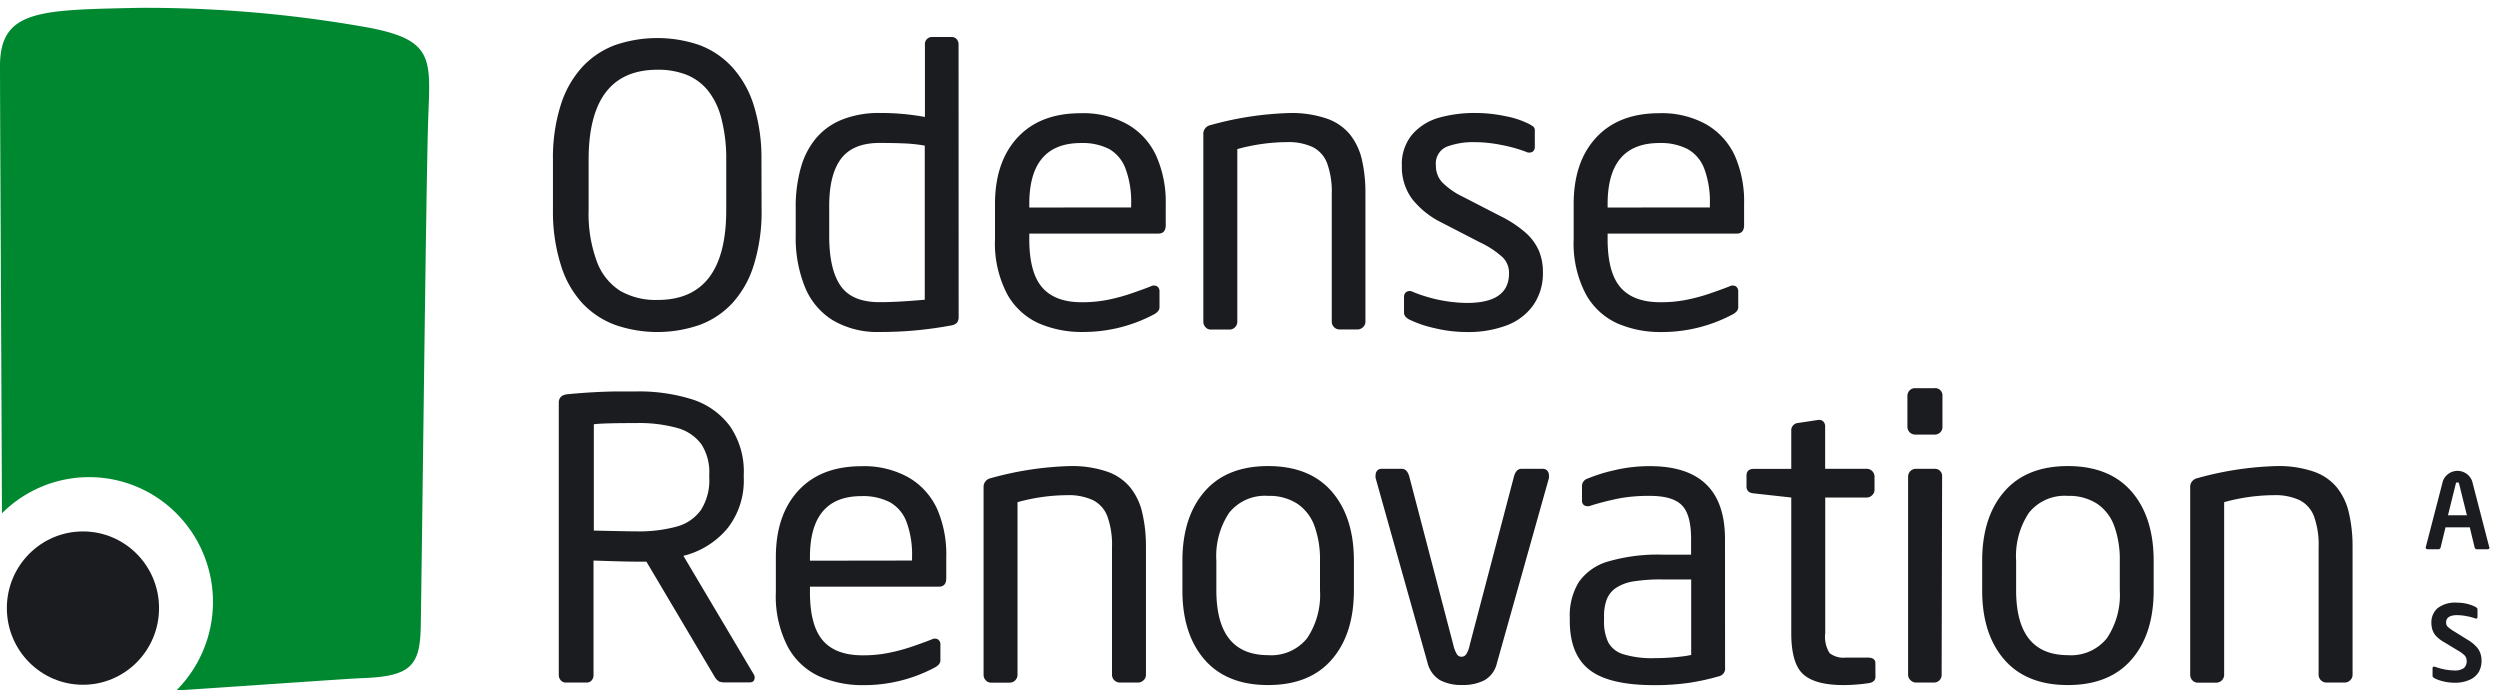 <svg xmlns:xlink="http://www.w3.org/1999/xlink" xmlns="http://www.w3.org/2000/svg" class="header__logo--mobile" width="105"  height="29" ><defs><symbol id="logo-or-alt" viewBox="0 0 105 29"><g fill="none"><path d="M31.987 8.822a7.503 7.503 0 0 1-.327 2.307 4.197 4.197 0 0 1-.9 1.601 3.55 3.55 0 0 1-1.386.92 5.421 5.421 0 0 1-3.527 0 3.615 3.615 0 0 1-1.393-.92 4.174 4.174 0 0 1-.903-1.615 7.446 7.446 0 0 1-.327-2.306v-2.09a7.347 7.347 0 0 1 .327-2.307 4.252 4.252 0 0 1 .916-1.611 3.596 3.596 0 0 1 1.374-.91 5.466 5.466 0 0 1 3.53 0c.524.195.995.511 1.376.923.415.46.724 1.005.907 1.598.23.747.34 1.526.327 2.307l.006 2.103zm-1.485 0V6.719a6.638 6.638 0 0 0-.203-1.736 3.104 3.104 0 0 0-.566-1.18 2.238 2.238 0 0 0-.893-.66 3.25 3.25 0 0 0-1.226-.214c-1.928 0-2.892 1.262-2.892 3.784v2.102c-.024.74.093 1.477.347 2.172.184.507.529.94.981 1.23.475.266 1.013.398 1.557.381 1.93.005 2.895-1.254 2.895-3.776zm9.76 4.468a.408.408 0 0 1-.068.264.476.476 0 0 1-.271.119c-.983.183-1.98.274-2.98.27a3.678 3.678 0 0 1-1.963-.491 2.93 2.93 0 0 1-1.177-1.407 5.497 5.497 0 0 1-.383-2.136V8.743c-.01-.58.065-1.159.22-1.717.126-.457.349-.88.653-1.243.3-.343.678-.608 1.103-.77a4.169 4.169 0 0 1 1.553-.268 10.22 10.22 0 0 1 1.898.168V1.878a.293.293 0 0 1 .3-.323h.821c.08-.003.159.03.213.09.053.062.081.141.079.223l.003 11.422zm-1.422-.702V6.116c-.28-.05-.563-.08-.847-.092-.301-.013-.651-.02-1.05-.02-.76 0-1.304.229-1.636.686-.331.457-.491 1.14-.48 2.053v1.17c0 .933.159 1.63.477 2.089.318.459.864.689 1.636.689.466.002 1.1-.032 1.9-.103zm6.627.106c.355 0 .709-.033 1.057-.102.342-.068.68-.16 1.01-.274.33-.114.595-.21.795-.29a.273.273 0 0 1 .272 0c.067.05.104.133.098.218v.659c0 .112-.075.21-.223.293-.926.495-1.96.75-3.009.745a4.524 4.524 0 0 1-1.838-.363 2.86 2.86 0 0 1-1.332-1.235 4.592 4.592 0 0 1-.507-2.307v-1.47c0-1.18.316-2.11.946-2.791.63-.681 1.514-1.022 2.653-1.022a3.82 3.82 0 0 1 1.962.465c.53.302.951.763 1.207 1.318a4.74 4.74 0 0 1 .403 2.03v.883c0 .24-.103.36-.308.36H43.23v.23c0 .945.183 1.625.55 2.04.366.415.928.62 1.687.613zm2.041-3.981v-.145a3.958 3.958 0 0 0-.232-1.473 1.58 1.58 0 0 0-.687-.834 2.457 2.457 0 0 0-1.184-.254c-1.45 0-2.175.853-2.175 2.558v.151l4.278-.003zm9.84-.56v5.358a.304.304 0 0 1-.102.23.326.326 0 0 1-.222.096h-.763a.328.328 0 0 1-.327-.33V8.154a3.514 3.514 0 0 0-.193-1.292 1.259 1.259 0 0 0-.608-.686 2.424 2.424 0 0 0-1.08-.207 7.998 7.998 0 0 0-2.086.293v7.25c0 .182-.147.33-.327.33h-.792a.293.293 0 0 1-.213-.096.33.33 0 0 1-.095-.23v-7.87a.372.372 0 0 1 .292-.389 13.725 13.725 0 0 1 3.336-.51 4.548 4.548 0 0 1 1.537.227c.381.125.72.353.982.659.244.307.417.665.507 1.048.11.483.162.977.153 1.473zm4.268 4.57c1.176 0 1.763-.414 1.763-1.242a.923.923 0 0 0-.252-.659 3.773 3.773 0 0 0-.955-.636l-1.635-.844a3.603 3.603 0 0 1-1.23-.988 2.256 2.256 0 0 1-.429-1.388 1.937 1.937 0 0 1 .435-1.318c.3-.34.69-.584 1.126-.705a5.522 5.522 0 0 1 1.534-.198c.44.001.878.05 1.308.145.334.064.658.175.962.33.061.032.12.07.173.115.037.049.054.11.046.172v.659a.238.238 0 0 1-.098.21.292.292 0 0 1-.272 0 6.104 6.104 0 0 0-1.046-.29 5.703 5.703 0 0 0-1.07-.115 3.187 3.187 0 0 0-1.214.191.765.765 0 0 0-.454.788c-.006.26.088.513.261.705.25.247.538.45.854.6l1.606.827c.385.188.744.426 1.067.709.233.209.418.466.543.754.112.279.167.577.163.877a2.34 2.34 0 0 1-.412 1.407 2.416 2.416 0 0 1-1.129.844 4.585 4.585 0 0 1-1.635.273c-.465 0-.928-.055-1.38-.165a4.882 4.882 0 0 1-1.047-.356c-.153-.079-.23-.176-.23-.293v-.659a.245.245 0 0 1 .102-.214.267.267 0 0 1 .269 0 6.227 6.227 0 0 0 2.276.465zm8.158-.03c.355.002.709-.032 1.057-.101.342-.068.68-.16 1.01-.274.33-.114.595-.21.795-.29a.273.273 0 0 1 .272 0c.067.05.104.133.098.218v.659c0 .112-.075.21-.223.293a6.318 6.318 0 0 1-3.012.748 4.524 4.524 0 0 1-1.838-.362 2.86 2.86 0 0 1-1.332-1.236 4.592 4.592 0 0 1-.507-2.307V8.568c0-1.18.315-2.11.946-2.791.63-.681 1.514-1.022 2.652-1.022a3.82 3.82 0 0 1 1.963.465c.529.302.95.763 1.207 1.318.277.64.41 1.333.39 2.03v.883c0 .24-.103.36-.308.36H67.52v.23c0 .945.184 1.625.55 2.04.366.415.934.62 1.704.613zm2.041-3.98v-.145a3.958 3.958 0 0 0-.232-1.473 1.579 1.579 0 0 0-.703-.834 2.457 2.457 0 0 0-1.184-.254c-1.45 0-2.176.853-2.176 2.558v.151l4.295-.003zM31.696 28.446c0 .143-.069.214-.206.214h-1.037a.617.617 0 0 1-.249-.036.552.552 0 0 1-.176-.178l-2.879-4.857h-.435c-.327 0-.922-.016-1.786-.046v4.798a.331.331 0 0 1-.078.234.267.267 0 0 1-.213.092h-.87a.27.27 0 0 1-.216-.096.331.331 0 0 1-.082-.234V16.915c0-.22.13-.339.386-.359a25.076 25.076 0 0 1 1.986-.115h.867a7.432 7.432 0 0 1 2.355.33 3.163 3.163 0 0 1 1.593 1.126 3.35 3.35 0 0 1 .582 2.04v.119a3.249 3.249 0 0 1-.69 2.142c-.48.569-1.125.97-1.845 1.147l2.944 4.96c.03.04.047.09.05.141zm-1.907-8.393v-.119c.025-.447-.09-.89-.327-1.269a1.86 1.86 0 0 0-1.01-.688 5.986 5.986 0 0 0-1.725-.208c-.933 0-1.528.016-1.786.05v4.465c.949.022 1.544.033 1.786.033a6.019 6.019 0 0 0 1.711-.205c.402-.11.755-.354 1.001-.692a2.32 2.32 0 0 0 .35-1.367zm6.477 7.47c.354.001.708-.033 1.056-.102.343-.068.68-.16 1.011-.273.33-.114.594-.211.795-.29a.273.273 0 0 1 .271 0c.068.05.105.133.098.217v.66c0 .111-.075.21-.222.293a6.318 6.318 0 0 1-3.013.748 4.517 4.517 0 0 1-1.838-.363 2.857 2.857 0 0 1-1.331-1.236 4.592 4.592 0 0 1-.507-2.306v-1.473c0-1.178.315-2.108.945-2.792.63-.683 1.515-1.025 2.653-1.025a3.82 3.82 0 0 1 1.963.465c.528.302.95.763 1.207 1.318.277.64.41 1.335.389 2.034v.883c0 .24-.103.359-.308.359h-5.417v.23c0 .945.184 1.625.55 2.04.366.416.932.62 1.698.613zm2.04-3.98v-.145a3.958 3.958 0 0 0-.231-1.474 1.579 1.579 0 0 0-.704-.833 2.457 2.457 0 0 0-1.184-.254c-1.446-.002-2.169.851-2.169 2.56v.152l4.289-.006zm9.824-.56v5.358a.304.304 0 0 1-.102.23.326.326 0 0 1-.222.096h-.775a.328.328 0 0 1-.327-.33v-5.355a3.514 3.514 0 0 0-.193-1.292 1.259 1.259 0 0 0-.609-.685 2.428 2.428 0 0 0-1.08-.208 7.991 7.991 0 0 0-2.086.294v7.25c0 .182-.147.33-.327.33h-.792a.293.293 0 0 1-.213-.096.33.33 0 0 1-.094-.231v-7.87a.372.372 0 0 1 .29-.388c1.09-.308 2.213-.48 3.344-.511a4.548 4.548 0 0 1 1.537.227c.38.125.72.353.981.66.245.306.418.664.507 1.047.113.483.167.978.16 1.473zm8.733 1.815c0 1.222-.31 2.19-.929 2.903-.619.714-1.51 1.071-2.675 1.071-1.16 0-2.05-.357-2.67-1.07-.619-.715-.928-1.682-.928-2.904v-1.242c0-1.226.31-2.196.929-2.91s1.509-1.071 2.669-1.071c1.164 0 2.056.357 2.675 1.07.62.715.93 1.685.93 2.91v1.243zm-1.423 0v-1.242a4.098 4.098 0 0 0-.232-1.463 1.913 1.913 0 0 0-.72-.936 2.16 2.16 0 0 0-1.23-.33 1.92 1.92 0 0 0-1.635.712c-.392.593-.58 1.299-.536 2.01v1.243c0 1.814.725 2.723 2.175 2.725a1.933 1.933 0 0 0 1.635-.709 3.264 3.264 0 0 0 .543-2.01zm9.614-4.834c.006.039.006.079 0 .118l-2.182 7.764c-.065.3-.25.558-.51.716-.295.15-.622.22-.952.207a1.902 1.902 0 0 1-.932-.204 1.17 1.17 0 0 1-.52-.722l-2.182-7.764a.385.385 0 0 1 0-.119.278.278 0 0 1 .069-.197.241.241 0 0 1 .186-.073h.847c.142 0 .245.103.308.31l1.858 7.105c.03.138.083.269.157.389.043.057.111.09.183.089a.238.238 0 0 0 .19-.096 1.05 1.05 0 0 0 .15-.382L63.59 20c.063-.207.165-.31.307-.31h.887a.25.25 0 0 1 .196.073c.05.054.076.126.075.2zm7.4 8.077a.33.33 0 0 1-.246.359 9.75 9.75 0 0 1-1.276.28c-.483.067-.97.1-1.459.096-1.26 0-2.165-.214-2.715-.643-.55-.428-.825-1.112-.827-2.05v-.145a2.672 2.672 0 0 1 .382-1.496c.304-.422.741-.726 1.24-.863a7.451 7.451 0 0 1 2.273-.284h1.2v-.659c0-.679-.128-1.15-.385-1.413-.257-.264-.706-.396-1.344-.396a6.884 6.884 0 0 0-1.26.099c-.41.081-.814.183-1.213.306a.325.325 0 0 1-.272 0 .215.215 0 0 1-.108-.197v-.64a.33.33 0 0 1 .23-.293 6.757 6.757 0 0 1 1.102-.346 6.376 6.376 0 0 1 1.52-.178c2.103 0 3.154 1.022 3.154 3.065l.003 5.398zm-1.424-.534v-3.17h-1.2c-.41-.008-.821.02-1.227.082-.26.038-.51.131-.733.274a1.053 1.053 0 0 0-.386.48 2.054 2.054 0 0 0-.114.746v.141c-.014.316.047.631.177.92.142.25.377.43.654.504.417.12.851.174 1.285.158a9.438 9.438 0 0 0 1.168-.072c.127-.014.252-.035.376-.063zm7.74.906c0 .16-.098.254-.292.28a7.167 7.167 0 0 1-1.05.08c-.791 0-1.355-.151-1.69-.452-.337-.301-.505-.878-.505-1.73v-5.695l-1.573-.174c-.205-.016-.307-.114-.307-.294v-.448c0-.191.102-.287.307-.287h1.573v-1.598a.309.309 0 0 1 .285-.33l.847-.128h.046a.228.228 0 0 1 .177.076c.046.054.07.123.068.194v1.783h1.747c.18 0 .327.148.327.33v.55a.304.304 0 0 1-.101.23.326.326 0 0 1-.223.096H76.66v5.695c-.037.293.028.59.183.84a.956.956 0 0 0 .687.188h.91c.217 0 .326.077.326.23l.003.564zm2.813-10.486a.311.311 0 0 1-.095.234.326.326 0 0 1-.23.092h-.82a.328.328 0 0 1-.327-.33V16.63a.33.33 0 0 1 .091-.231.306.306 0 0 1 .232-.096h.821a.3.3 0 0 1 .24.088.304.304 0 0 1 .088.242v1.295zm-.033 10.414a.33.33 0 0 1-.095.234.326.326 0 0 1-.229.092h-.759a.326.326 0 0 1-.222-.096.304.304 0 0 1-.105-.23V20.02c0-.182.146-.33.327-.33h.775a.3.3 0 0 1 .24.088.304.304 0 0 1 .087.242l-.02 8.32zm8.904-3.543c0 1.222-.31 2.19-.93 2.903-.619.714-1.51 1.071-2.675 1.071-1.16 0-2.05-.357-2.67-1.07-.619-.715-.928-1.682-.928-2.904v-1.242c0-1.226.31-2.196.929-2.91s1.509-1.071 2.669-1.071c1.164 0 2.056.357 2.676 1.07.619.715.929 1.685.929 2.91v1.243zm-1.423 0v-1.242a4.098 4.098 0 0 0-.233-1.463 1.913 1.913 0 0 0-.72-.936 2.16 2.16 0 0 0-1.23-.33 1.92 1.92 0 0 0-1.635.712c-.391.593-.58 1.299-.536 2.01v1.243c0 1.814.725 2.723 2.175 2.725a1.933 1.933 0 0 0 1.636-.709 3.264 3.264 0 0 0 .543-2.01zm9.777-1.816v5.359a.304.304 0 0 1-.102.23.326.326 0 0 1-.222.096h-.775a.328.328 0 0 1-.327-.33v-5.355a3.514 3.514 0 0 0-.193-1.292 1.259 1.259 0 0 0-.609-.685 2.428 2.428 0 0 0-1.08-.208 7.991 7.991 0 0 0-2.086.294v7.25c0 .182-.147.33-.327.33h-.792a.293.293 0 0 1-.212-.096.33.33 0 0 1-.095-.231v-7.87a.372.372 0 0 1 .29-.388c1.09-.308 2.213-.48 3.344-.511a4.548 4.548 0 0 1 1.537.227c.38.125.72.353.981.66.245.306.418.664.507 1.047.113.483.167.978.16 1.473zM104.562 22.992a.07.07 0 0 1-.023.056.078.078 0 0 1-.056.02h-.464a.078.078 0 0 1-.053-.023.102.102 0 0 1-.032-.053l-.203-.843h-1.02l-.204.843a.099.099 0 0 1-.032.053.078.078 0 0 1-.053.023h-.464a.081.081 0 0 1-.056-.02.073.073 0 0 1-.023-.056l.723-2.788a.654.654 0 0 1 1.227 0l.723 2.788h.01zm-.952-1.35l-.327-1.319a.136.136 0 0 0-.026-.056.065.065 0 0 0-.046 0 .062.062 0 0 0-.043 0 .132.132 0 0 0-.026.056l-.327 1.318h.795zm-.53 6.518a.65.65 0 0 0 .402-.1.374.374 0 0 0 .118-.302.331.331 0 0 0-.075-.218 1.188 1.188 0 0 0-.291-.217l-.583-.353a1.45 1.45 0 0 1-.327-.247.723.723 0 0 1-.16-.267.956.956 0 0 1-.046-.3.784.784 0 0 1 .265-.616c.237-.172.527-.253.818-.228a1.728 1.728 0 0 1 .759.172c.026.014.05.032.072.052a.093.093 0 0 1 .023.066v.3c0 .073-.036.096-.112.066a2.214 2.214 0 0 0-.343-.089 2.108 2.108 0 0 0-.4-.043c-.309 0-.464.104-.464.31a.251.251 0 0 0 .072.181c.089.079.185.147.288.205l.53.33c.133.075.256.17.363.28.08.081.143.179.183.286a.995.995 0 0 1 .053.33.958.958 0 0 1-.111.454.83.83 0 0 1-.367.33c-.205.095-.429.14-.654.132a1.835 1.835 0 0 1-.497-.063 1.442 1.442 0 0 1-.327-.115.38.38 0 0 1-.082-.056.093.093 0 0 1-.02-.063v-.303c0-.068.037-.09.112-.066.257.093.527.144.8.152z" fill="#1B1C20"></path><path fill="#008830" d="M15.462 1.157A52.949 52.949 0 0 0 5.82.33C1.678.419 0 .402 0 2.775 0 4.393.056 14.76.082 21.559a5.174 5.174 0 0 1 7.355.031A5.267 5.267 0 0 1 7.406 29c3.457-.227 7.238-.498 7.785-.517 2.024-.073 2.45-.485 2.48-2.146.051-2.857.225-18.603.31-21.216.085-2.613.32-3.43-2.519-3.964z"></path><ellipse cx="3.484" cy="25.54" fill="#1B1C20" rx="3.196" ry="3.22"></ellipse></g></symbol></defs><use xmlns:xlink="http://www.w3.org/1999/xlink" xlink:href="#logo-or-alt" fill="#FFFFFF"></use></svg>